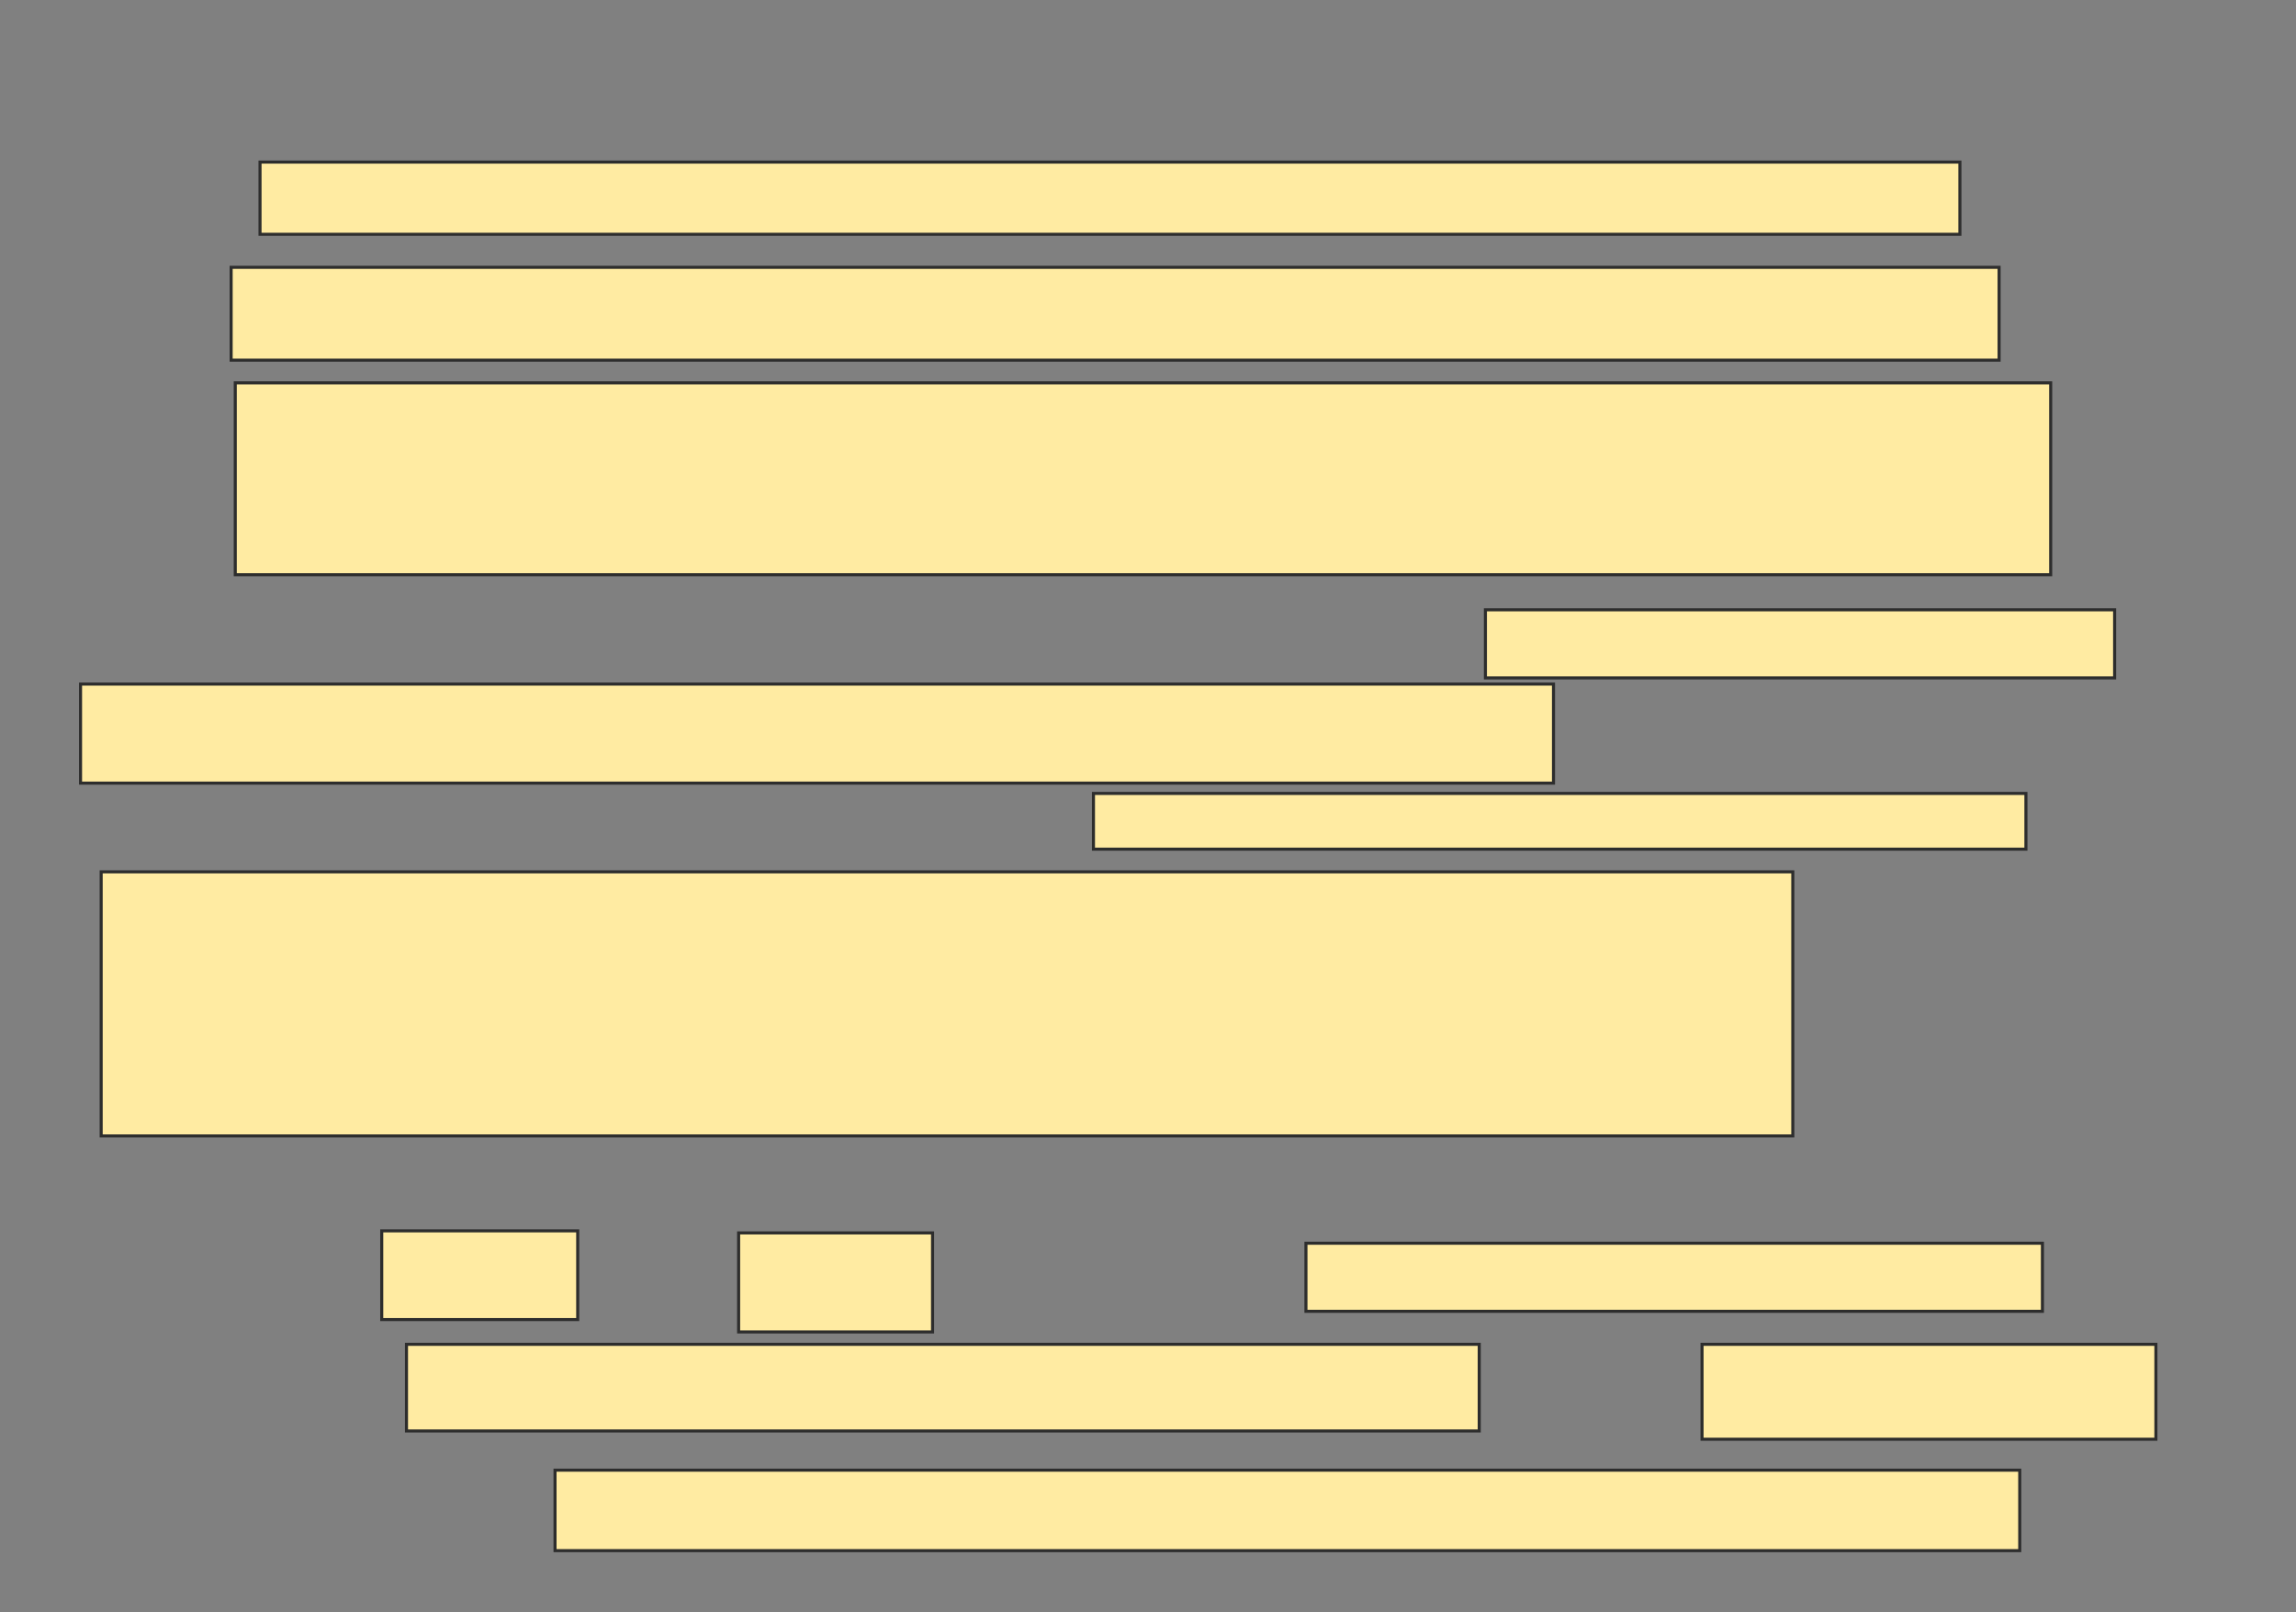 <svg xmlns="http://www.w3.org/2000/svg" width="752" height="528">
 <rect width="100%" height="100%" fill="#808080" stroke="none"/>
 <!-- Created with Image Occlusion Enhanced -->
 <g>
  <title>Labels</title>
 </g>
 <g>
  <title>Masks</title>
  <g id="2578608436264fc2b4603094408c1c74-oa-1">
   <rect height="22.297" width="241.216" y="407.135" x="427.73" stroke="#2D2D2D" fill="#FFEBA2"/>
   <g>
    <rect height="30.405" width="579.054" y="87.541" x="75.703" stroke="#2D2D2D" fill="#FFEBA2"/>
    <rect height="18.243" width="305.405" y="259.838" x="358.135" stroke="#2D2D2D" fill="#FFEBA2"/>
   </g>
  </g>
  <g id="2578608436264fc2b4603094408c1c74-oa-2">
   <rect height="28.378" width="351.351" y="440.243" x="133.135" stroke="#2D2D2D" fill="#FFEBA2"/>
   <g>
    <rect height="62.838" width="594.595" y="125.378" x="77.054" stroke="#2D2D2D" fill="#FFEBA2"/>
    <rect height="86.486" width="554.054" y="285.514" x="33.135" stroke="#2D2D2D" fill="#FFEBA2"/>
   </g>
  </g>
  <g id="2578608436264fc2b4603094408c1c74-oa-3">
   <rect height="31.081" width="148.649" y="440.243" x="557.46" stroke="#2D2D2D" fill="#FFEBA2"/>
   <g>
    <rect height="22.297" width="206.081" y="199.703" x="486.514" stroke="#2D2D2D" fill="#FFEBA2"/>
    <rect height="29.054" width="64.189" y="403.081" x="125.027" stroke="#2D2D2D" fill="#FFEBA2"/>
   </g>
  </g>
  <g id="2578608436264fc2b4603094408c1c74-oa-4">
   <rect height="26.351" width="479.73" y="481.459" x="181.784" stroke="#2D2D2D" fill="#FFEBA2"/>
   <g>
    <rect height="32.432" width="63.514" y="403.757" x="241.919" stroke="#2D2D2D" fill="#FFEBA2"/>
    <g>
     <rect height="23.649" width="556.757" y="53.081" x="85.162" stroke="#2D2D2D" fill="#FFEBA2"/>
     <rect height="32.432" width="482.432" y="224.027" x="26.378" stroke="#2D2D2D" fill="#FFEBA2"/>
    </g>
   </g>
  </g>
 </g>
</svg>
